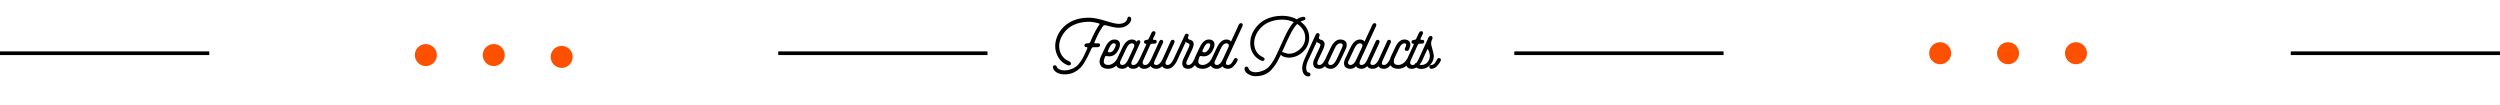 <svg width="1362" height="57" viewBox="0 0 1362 57" fill="none" xmlns="http://www.w3.org/2000/svg">
<rect y="28" width="114" height="2" fill="black"/>
<rect x="424" y="28" width="114" height="2" fill="black"/>
<rect x="825" y="28" width="114" height="2" fill="black"/>
<rect x="1248" y="28" width="114" height="2" fill="black"/>
<circle cx="306" cy="31" r="6" fill="#FD5001"/>
<circle cx="269" cy="30" r="6" fill="#FD5001"/>
<circle cx="232" cy="30" r="6" fill="#FD5001"/>
<circle cx="1057" cy="29" r="6" fill="#FD5001"/>
<circle cx="1094" cy="29" r="6" fill="#FD5001"/>
<circle cx="1131" cy="29" r="6" fill="#FD5001"/>
<path d="M593.6 9.68H594.2C596.24 9.76 598.96 10.32 602.36 11.4C605.8 12.48 608.16 13 609.48 13C612.36 13 614 11.6 614.16 10.2C614.32 8.48 616.44 8.8 616.28 10.56C616.16 11.68 615.48 12.72 614.24 13.68C613 14.64 611.4 15.12 609.48 15.12C608.12 15.16 605.8 14.72 602.52 13.8C601.8 13.64 601.28 13.76 601 14.16C599.68 15.84 598.28 18.4 596.76 21.84L596.28 22.88C596.08 23.36 596.24 23.6 596.76 23.6H598.32C598.92 23.6 599.28 23.88 599.32 24.4C599.36 24.96 599.12 25.36 598.56 25.6C598.36 25.68 598.16 25.72 597.96 25.72H595.76C595.24 25.72 594.84 25.96 594.64 26.44L594.08 27.64C593.4 29.12 592.84 30.28 592.4 31.16C591.96 32 591.4 33 590.72 34.12C590.04 35.24 589.4 36.12 588.72 36.8C586.72 38.84 583.76 40.64 579.84 40.52C577 40.52 574.6 39.28 573.84 37.48C572.92 35.6 575.16 34.72 575.84 36.56C576.2 37.56 577.84 38.36 579.8 38.36C582.48 38.36 584.76 37.4 586.32 36.24C587.08 35.64 587.84 34.76 588.6 33.68C589.36 32.6 589.96 31.6 590.4 30.68C590.88 29.76 591.44 28.52 592.08 27.04L592.36 26.4C592.56 25.92 592.4 25.68 591.88 25.68H591.8C591.2 25.68 590.84 25.4 590.8 24.88C590.76 24.32 591.04 23.92 591.64 23.72C591.8 23.64 592 23.6 592.2 23.6H592.84C593.36 23.6 593.76 23.36 593.96 22.88L594.76 21.08C596.28 17.68 597.64 15.2 598.8 13.64C599.16 13.2 599.08 12.88 598.52 12.68C596.8 12.24 595.36 11.96 594.2 11.88C588.64 11.68 583.92 13.4 581.2 16.12C578.52 18.8 577.04 22.04 577.04 25.12C577.04 28.8 579.08 32.12 582.48 33.4C584.24 34.08 583.44 36.2 581.68 35.52C579.56 34.72 577.92 33.36 576.68 31.4C575.48 29.44 574.88 27.36 574.88 25.16C574.88 18.28 580.64 9.64 593.04 9.64C593.2 9.64 593.44 9.68 593.6 9.68ZM607.088 21.52C609.048 21.52 610.168 22.52 610.168 24.24C610.168 24.84 610.048 25.4 609.848 25.96C608.648 29.12 606.768 30.72 604.208 30.72C603.968 30.72 603.568 30.68 603.048 30.56C602.528 30.4 602.168 30.56 601.968 31.04C601.528 32.12 601.328 32.92 601.328 33.4C601.328 34.68 602.128 35.36 603.728 35.4C605.808 35.4 607.688 33.72 608.528 32.16C609.288 30.72 611.088 31.64 610.408 33C609.808 34.2 608.928 35.24 607.688 36.16C606.448 37.04 605.128 37.48 603.728 37.48C600.968 37.48 599.048 36.12 599.048 33.6C599.048 32.76 599.328 31.68 599.928 30.44L602.088 25.88C603.448 22.96 605.128 21.52 607.088 21.52ZM607.528 25.76C608.088 24.44 607.928 23.72 607.088 23.6C606.008 23.44 605.048 24.36 604.208 26.32L603.688 27.48C603.408 28.16 603.688 28.52 604.488 28.52C605.728 28.52 606.768 27.6 607.528 25.76ZM617.505 37.48C616.025 37.48 615.065 37 614.545 36.08C613.665 37 612.625 37.48 611.465 37.48C609.265 37.48 607.945 36.4 607.945 34.44C607.945 33.76 608.145 33 608.505 32.2L611.505 25.88C612.905 22.96 614.625 21.52 616.665 21.52C617.745 21.52 618.865 22 619.225 22.8C619.465 22.16 619.905 21.88 620.505 21.92C621.025 22 621.265 22.28 621.265 22.8C621.265 22.92 621.225 23.08 621.185 23.24L616.745 33.04C616.465 33.6 616.345 34.08 616.345 34.48C616.345 35.08 616.745 35.4 617.505 35.4C618.345 35.4 619.065 35 619.705 34.08C620.345 33.16 620.345 33.04 620.785 32.24C621.105 31.64 621.545 31.48 622.145 31.72C622.745 31.92 622.945 32.36 622.705 33C622.265 34.08 621.545 35.08 620.625 36.04C619.705 37 618.665 37.48 617.505 37.48ZM614.505 32.68L617.665 25.96C618.185 24.92 618.185 23.6 616.665 23.6C615.825 23.6 615.065 24.04 614.425 25C613.825 25.96 613.825 26 613.345 26.96L610.465 33.12C609.865 34.12 610.145 35.4 611.465 35.4C612.785 35.4 613.905 34 614.505 32.68ZM629.411 23.72L628.891 23.8H627.731C627.211 23.8 626.811 24.04 626.611 24.52L622.771 33.04C622.251 34.28 622.531 35.4 623.851 35.4C624.691 35.4 625.411 35 626.051 34.08C626.691 33.16 626.691 33.04 627.131 32.24C627.451 31.64 627.891 31.48 628.491 31.72C629.091 31.92 629.291 32.36 629.051 33C628.611 34 627.931 34.96 626.971 35.92C626.051 36.84 625.011 37.36 623.851 37.48C621.611 37.68 620.211 36.52 620.211 34.48C620.211 33.88 620.411 33.12 620.811 32.24L624.371 24.52C624.571 24.04 624.491 23.8 624.211 23.8C623.611 23.8 623.291 23.52 623.251 23C623.211 22.44 623.491 22.04 624.011 21.84C624.171 21.76 624.371 21.72 624.571 21.72H624.731C625.291 21.72 625.651 21.48 625.851 21L627.371 17.8C628.051 16.36 630.171 16.92 629.331 18.64L628.211 21C628.011 21.48 628.171 21.72 628.691 21.72H629.251C629.811 21.72 630.131 22 630.171 22.52C630.211 23.12 629.971 23.52 629.411 23.72ZM633.578 23.32L629.058 33.12C628.818 33.72 628.698 34.16 628.698 34.44C628.698 35.08 629.138 35.4 630.058 35.4C631.338 35.4 632.618 33.88 633.218 32.56L637.818 22.44C638.418 21 640.458 21.72 639.778 23.24L635.338 33.04C635.058 33.6 634.938 34.08 634.938 34.48C634.938 35.08 635.338 35.4 636.098 35.4C637.258 35.4 638.338 34.36 639.378 32.24C639.698 31.64 640.138 31.48 640.738 31.72C641.338 31.92 641.538 32.36 641.298 33C640.858 34.08 640.138 35.08 639.218 36.04C638.298 37 637.258 37.48 636.098 37.48C634.618 37.48 633.658 37 633.138 36.08C632.258 37 631.218 37.48 630.058 37.48C627.858 37.48 626.538 36.4 626.538 34.44C626.538 33.92 626.738 33.16 627.138 32.24L631.618 22.44C632.298 21 634.258 21.8 633.578 23.32ZM644.685 32.16L647.685 25.72C647.925 25.12 648.045 24.68 648.045 24.4C648.045 23.2 646.245 23.84 646.125 22.52L641.245 33.08C640.965 33.72 640.485 33.92 639.845 33.68C639.205 33.4 639.045 32.92 639.365 32.24L645.525 19.04C646.125 17.8 648.125 18.4 647.445 19.76C646.805 20.92 647.525 21.52 648.365 21.68C649.285 21.8 650.325 22.56 650.325 24.12C650.325 24.56 650.125 25.32 649.725 26.44L646.645 33.04C646.245 34 645.885 35.4 647.405 35.4C648.245 35.4 648.965 35 649.605 34.08C650.245 33.16 650.245 33.04 650.685 32.24C651.005 31.64 651.445 31.48 652.045 31.72C652.645 31.92 652.845 32.36 652.605 33C652.165 34.08 651.445 35.08 650.525 36.04C649.605 37 648.565 37.48 647.405 37.48C645.205 37.48 644.085 36.48 644.085 34.48C644.085 33.72 644.285 32.96 644.685 32.16ZM658.573 21.52C660.533 21.52 661.653 22.52 661.653 24.24C661.653 24.84 661.533 25.4 661.333 25.96C660.133 29.12 658.253 30.72 655.693 30.72C655.453 30.72 655.053 30.68 654.533 30.56C654.013 30.4 653.653 30.56 653.453 31.04C653.013 32.12 652.813 32.92 652.813 33.4C652.813 34.68 653.613 35.36 655.213 35.4C657.293 35.4 659.173 33.72 660.013 32.16C660.773 30.72 662.573 31.64 661.893 33C661.293 34.2 660.413 35.24 659.173 36.16C657.933 37.04 656.613 37.48 655.213 37.48C652.453 37.48 650.533 36.12 650.533 33.6C650.533 32.76 650.813 31.68 651.413 30.44L653.573 25.88C654.933 22.96 656.613 21.52 658.573 21.52ZM659.013 25.76C659.573 24.44 659.413 23.72 658.573 23.6C657.493 23.44 656.533 24.36 655.693 26.32L655.173 27.48C654.893 28.16 655.173 28.52 655.973 28.52C657.213 28.52 658.253 27.6 659.013 25.76ZM676.87 14.28L668.23 33.04C667.83 34 667.47 35.4 668.99 35.4C669.83 35.4 670.55 35 671.19 34.08C671.83 33.16 671.83 33.04 672.27 32.24C672.59 31.64 673.03 31.48 673.63 31.72C674.23 31.92 674.43 32.36 674.19 33C673.75 34.08 673.03 35.08 672.11 36.04C671.19 37 670.15 37.48 668.99 37.48C668.27 37.48 667.67 37.36 667.19 37.12V37.16C666.95 37.04 666.75 36.88 666.55 36.76C666.31 36.56 666.15 36.36 666.03 36.08C665.15 37 664.11 37.48 662.95 37.48C660.75 37.48 659.43 36.4 659.43 34.44C659.43 33.76 659.63 33 659.99 32.2L662.99 25.88C664.39 22.96 666.11 21.52 668.15 21.52C669.35 21.52 670.19 21.92 670.63 22.68L674.91 13.44C675.59 12 677.71 12.56 676.87 14.28ZM666.27 32.16L668.91 26.44L669.31 25.56C669.75 24.64 669.39 23.6 668.15 23.6C667.31 23.6 666.55 24.04 665.91 25C665.31 25.96 665.31 26 664.83 26.96L661.95 33.12C661.35 34.12 661.63 35.4 662.95 35.4C664.19 35.4 665.31 34.32 666.27 32.16ZM709.752 9.2C710.472 9.04 710.912 9.24 711.112 9.8C711.312 10.32 711.112 10.76 710.512 11.04C710.352 11.12 710.152 11.16 709.912 11.2C709.432 11.32 708.992 11.52 708.552 11.76C711.672 14.04 713.232 16.96 713.232 20.52C713.232 23.6 712.072 26.16 709.792 28.28C707.512 30.36 704.992 31.4 702.152 31.4C700.352 31.4 698.432 30.76 697.792 29.8C696.872 31.72 696.072 33.28 695.352 34.48C694.632 35.68 693.712 36.88 692.632 38.04C690.512 40.4 687.672 41.48 683.992 41.52C682.632 41.48 681.352 41.16 680.192 40.48C679.032 39.84 678.352 39.04 678.072 38.08C677.872 36.88 678.232 36.28 679.112 36.28C679.552 36.28 680.032 36.64 680.192 37.24C680.512 38.36 681.952 39.36 683.832 39.36C686.552 39.36 688.912 38.36 690.472 37.12C691.232 36.52 692.032 35.64 692.792 34.48C693.592 33.32 694.232 32.28 694.672 31.4C695.112 30.48 695.712 29.24 696.432 27.68L699.672 20.6C701.392 16.76 703.112 13.92 704.872 12.04C702.832 11.12 700.752 10.68 698.592 10.68C694.552 10.68 690.952 11.88 688.592 13.64C685.032 16.36 683.272 20.12 683.272 23.48C683.272 26.88 684.952 29.84 688.112 31.16C688.672 31.44 688.952 31.8 688.952 32.16C688.952 32.76 688.512 33.2 687.872 33.2C687.672 33.2 687.472 33.16 687.312 33.08L687.352 33.12C683.352 31.48 681.112 27.76 681.112 23.56C681.112 20.96 681.912 18.16 683.792 15.56C686.432 11.64 691.432 8.6 698.512 8.6C701.512 8.6 704.192 9.24 706.552 10.52C707.552 9.8 708.632 9.36 709.752 9.2ZM701.632 21.36L698.432 28.4C698.432 28.44 698.392 28.44 698.392 28.48C698.552 28.44 698.672 28.4 698.792 28.4C698.992 28.4 699.352 28.52 699.832 28.76C700.872 29.12 701.632 29.28 702.152 29.28C704.392 29.28 706.432 28.44 708.272 26.72C710.152 25 711.072 22.92 711.072 20.48C711.072 17.48 709.632 15 706.712 13.04C705.232 14.48 703.512 17.28 701.632 21.4V21.36ZM716.013 32.16L719.013 25.72C719.253 25.12 719.373 24.68 719.373 24.4C719.373 24 719.053 23.72 718.453 23.52C717.853 23.32 717.493 23.04 717.453 22.6L712.573 33.08C711.933 34.48 711.613 35.8 711.613 37.04C711.613 38.32 712.093 39.48 712.773 39.48C714.293 39.48 714.373 41.64 712.773 41.64C710.653 41.64 709.453 39.6 709.453 37.04C709.453 35.72 709.853 34.12 710.693 32.2L716.773 18.88C717.453 17.28 719.533 18.16 718.773 19.76C718.133 20.92 718.853 21.52 719.693 21.68C720.613 21.8 721.653 22.56 721.653 24.12C721.653 24.56 721.453 25.32 721.053 26.44L717.973 33.04C717.573 34 717.213 35.4 718.733 35.4C719.573 35.4 720.293 35 720.933 34.08C721.573 33.16 721.573 33.04 722.013 32.24C722.333 31.64 722.773 31.48 723.373 31.72C723.973 31.92 724.173 32.36 723.933 33C723.493 34.08 722.773 35.08 721.853 36.04C720.933 37 719.893 37.48 718.733 37.48C716.533 37.48 715.413 36.48 715.413 34.48C715.413 33.72 715.613 32.96 716.013 32.16ZM724.981 37.48C722.781 37.48 721.461 36.4 721.461 34.44C721.461 33.76 721.661 33 722.021 32.2L725.021 25.88C726.421 22.96 728.141 21.52 730.181 21.52C732.381 21.52 733.701 22.6 733.701 24.56C733.701 25.28 733.501 26.04 733.101 26.84L730.141 33.12C728.741 36.04 727.021 37.48 724.981 37.48ZM723.621 34.44C723.621 35.08 724.061 35.4 724.981 35.4C726.141 35.4 727.261 34.32 728.301 32.12L731.181 25.88C731.861 24.36 731.501 23.6 730.181 23.6C729.341 23.6 728.581 24.04 727.941 25C727.341 25.96 727.341 26 726.861 26.96L723.981 33.12C723.741 33.6 723.621 34.04 723.621 34.44ZM749.643 14.28L741.003 33.04C740.603 34 740.243 35.4 741.763 35.4C742.603 35.4 743.323 35 743.963 34.08C744.603 33.16 744.603 33.04 745.043 32.24C745.363 31.64 745.803 31.48 746.403 31.72C747.003 31.92 747.203 32.36 746.963 33C746.523 34.08 745.803 35.08 744.883 36.04C743.963 37 742.923 37.48 741.763 37.48C741.043 37.48 740.443 37.36 739.963 37.12V37.16C739.723 37.04 739.523 36.88 739.323 36.76C739.083 36.56 738.923 36.36 738.803 36.08C737.923 37 736.883 37.48 735.723 37.48C733.523 37.48 732.203 36.4 732.203 34.44C732.203 33.76 732.403 33 732.763 32.2L735.763 25.88C737.163 22.96 738.883 21.52 740.923 21.52C742.123 21.52 742.963 21.92 743.403 22.68L747.683 13.44C748.363 12 750.483 12.56 749.643 14.28ZM739.043 32.16L741.683 26.44L742.083 25.56C742.523 24.64 742.163 23.6 740.923 23.6C740.083 23.6 739.323 24.04 738.683 25C738.083 25.96 738.083 26 737.603 26.96L734.723 33.12C734.123 34.12 734.403 35.4 735.723 35.4C736.963 35.4 738.083 34.32 739.043 32.16ZM751.469 23.32L746.949 33.12C746.709 33.72 746.589 34.16 746.589 34.44C746.589 35.08 747.029 35.4 747.949 35.4C749.229 35.4 750.509 33.88 751.109 32.56L755.709 22.44C756.309 21 758.349 21.72 757.669 23.24L753.229 33.04C752.949 33.6 752.829 34.08 752.829 34.48C752.829 35.08 753.229 35.4 753.989 35.4C755.149 35.4 756.229 34.36 757.269 32.24C757.589 31.64 758.029 31.48 758.629 31.72C759.229 31.92 759.429 32.36 759.189 33C758.749 34.08 758.029 35.08 757.109 36.04C756.189 37 755.149 37.48 753.989 37.48C752.509 37.48 751.549 37 751.029 36.08C750.149 37 749.109 37.48 747.949 37.48C745.749 37.48 744.429 36.4 744.429 34.44C744.429 33.92 744.629 33.16 745.029 32.24L749.509 22.44C750.189 21 752.149 21.8 751.469 23.32ZM765.095 21.52C767.055 21.52 768.375 22.56 768.375 24.28C768.375 25.04 768.135 25.88 767.655 26.88C767.295 27.56 766.815 27.84 766.135 27.72C765.575 27.6 765.295 27.28 765.335 26.72C765.335 26.52 765.415 26.32 765.535 26.08C766.295 24.6 766.415 23.6 765.095 23.6C764.575 23.6 764.095 23.8 763.655 24.24C762.735 25.08 762.615 25.56 761.975 26.88L759.895 31.28C759.535 32.04 759.335 32.76 759.335 33.4C759.335 34.72 760.135 35.4 761.735 35.4C763.815 35.4 765.695 33.72 766.535 32.16C766.895 31.56 767.335 31.36 767.895 31.64C768.495 31.88 768.655 32.32 768.375 33C767.855 34.2 766.975 35.24 765.735 36.16C764.495 37.04 763.175 37.48 761.735 37.48C758.975 37.48 757.055 36.12 757.055 33.6C757.055 32.76 757.335 31.68 757.935 30.44L760.095 25.88C761.455 22.96 763.135 21.52 765.095 21.52ZM775.153 23.72L774.633 23.8H773.473C772.953 23.8 772.553 24.04 772.353 24.52L768.513 33.04C767.993 34.28 768.273 35.4 769.593 35.4C770.433 35.4 771.153 35 771.793 34.08C772.433 33.16 772.433 33.04 772.873 32.24C773.193 31.64 773.633 31.48 774.233 31.72C774.833 31.92 775.033 32.36 774.793 33C774.353 34 773.673 34.96 772.713 35.92C771.793 36.84 770.753 37.36 769.593 37.48C767.353 37.68 765.953 36.52 765.953 34.48C765.953 33.88 766.153 33.12 766.553 32.24L770.113 24.52C770.313 24.04 770.233 23.8 769.953 23.8C769.353 23.8 769.033 23.52 768.993 23C768.953 22.44 769.233 22.04 769.753 21.84C769.913 21.76 770.113 21.72 770.313 21.72H770.473C771.033 21.72 771.393 21.48 771.593 21L773.113 17.8C773.793 16.36 775.913 16.92 775.073 18.64L773.953 21C773.753 21.48 773.913 21.72 774.433 21.72H774.993C775.553 21.72 775.873 22 775.913 22.52C775.953 23.12 775.713 23.52 775.153 23.72ZM772.44 37.24C771.92 37.04 771.4 36.64 770.88 36.08C770.04 35.16 771.36 33.56 772.52 34.6C772.72 34.88 773.04 35.08 773.48 35.24C773.8 35.36 774.12 35.4 774.48 35.4C776.88 35.4 778.76 33.4 778.96 30.84C779.04 29.84 778.8 28.72 778.24 27.44C777.72 26.44 777.84 26.48 777.36 27.44C777 28.12 776.56 29.12 775.96 30.44C775.4 31.76 775 32.6 774.8 33.04C774.12 34.48 772.2 33.64 772.88 32.2C773.4 31.16 775.2 27.24 778.24 20.44C778.92 18.92 781 19.56 780.32 21.24L780.12 21.68C779.88 22.28 779.72 22.8 779.68 23.24C779.6 23.96 779.84 25.2 780.4 26.92C780.92 28.64 781.16 29.96 781.12 30.88C781 32.68 780.28 34.24 778.96 35.56C777.68 36.88 776.16 37.56 774.36 37.56C773.64 37.56 773 37.44 772.44 37.24ZM779.72 37.48C778.36 37.48 778.36 35.4 779.72 35.4C780.56 35.4 781.28 35 781.92 34.08C782.56 33.16 782.56 33.04 783 32.24C783.32 31.64 783.76 31.48 784.36 31.72C784.96 31.92 785.16 32.36 784.92 33C784.48 34.08 783.76 35.08 782.84 36.04C781.92 37 780.88 37.48 779.72 37.48Z" fill="black"/>
</svg>
